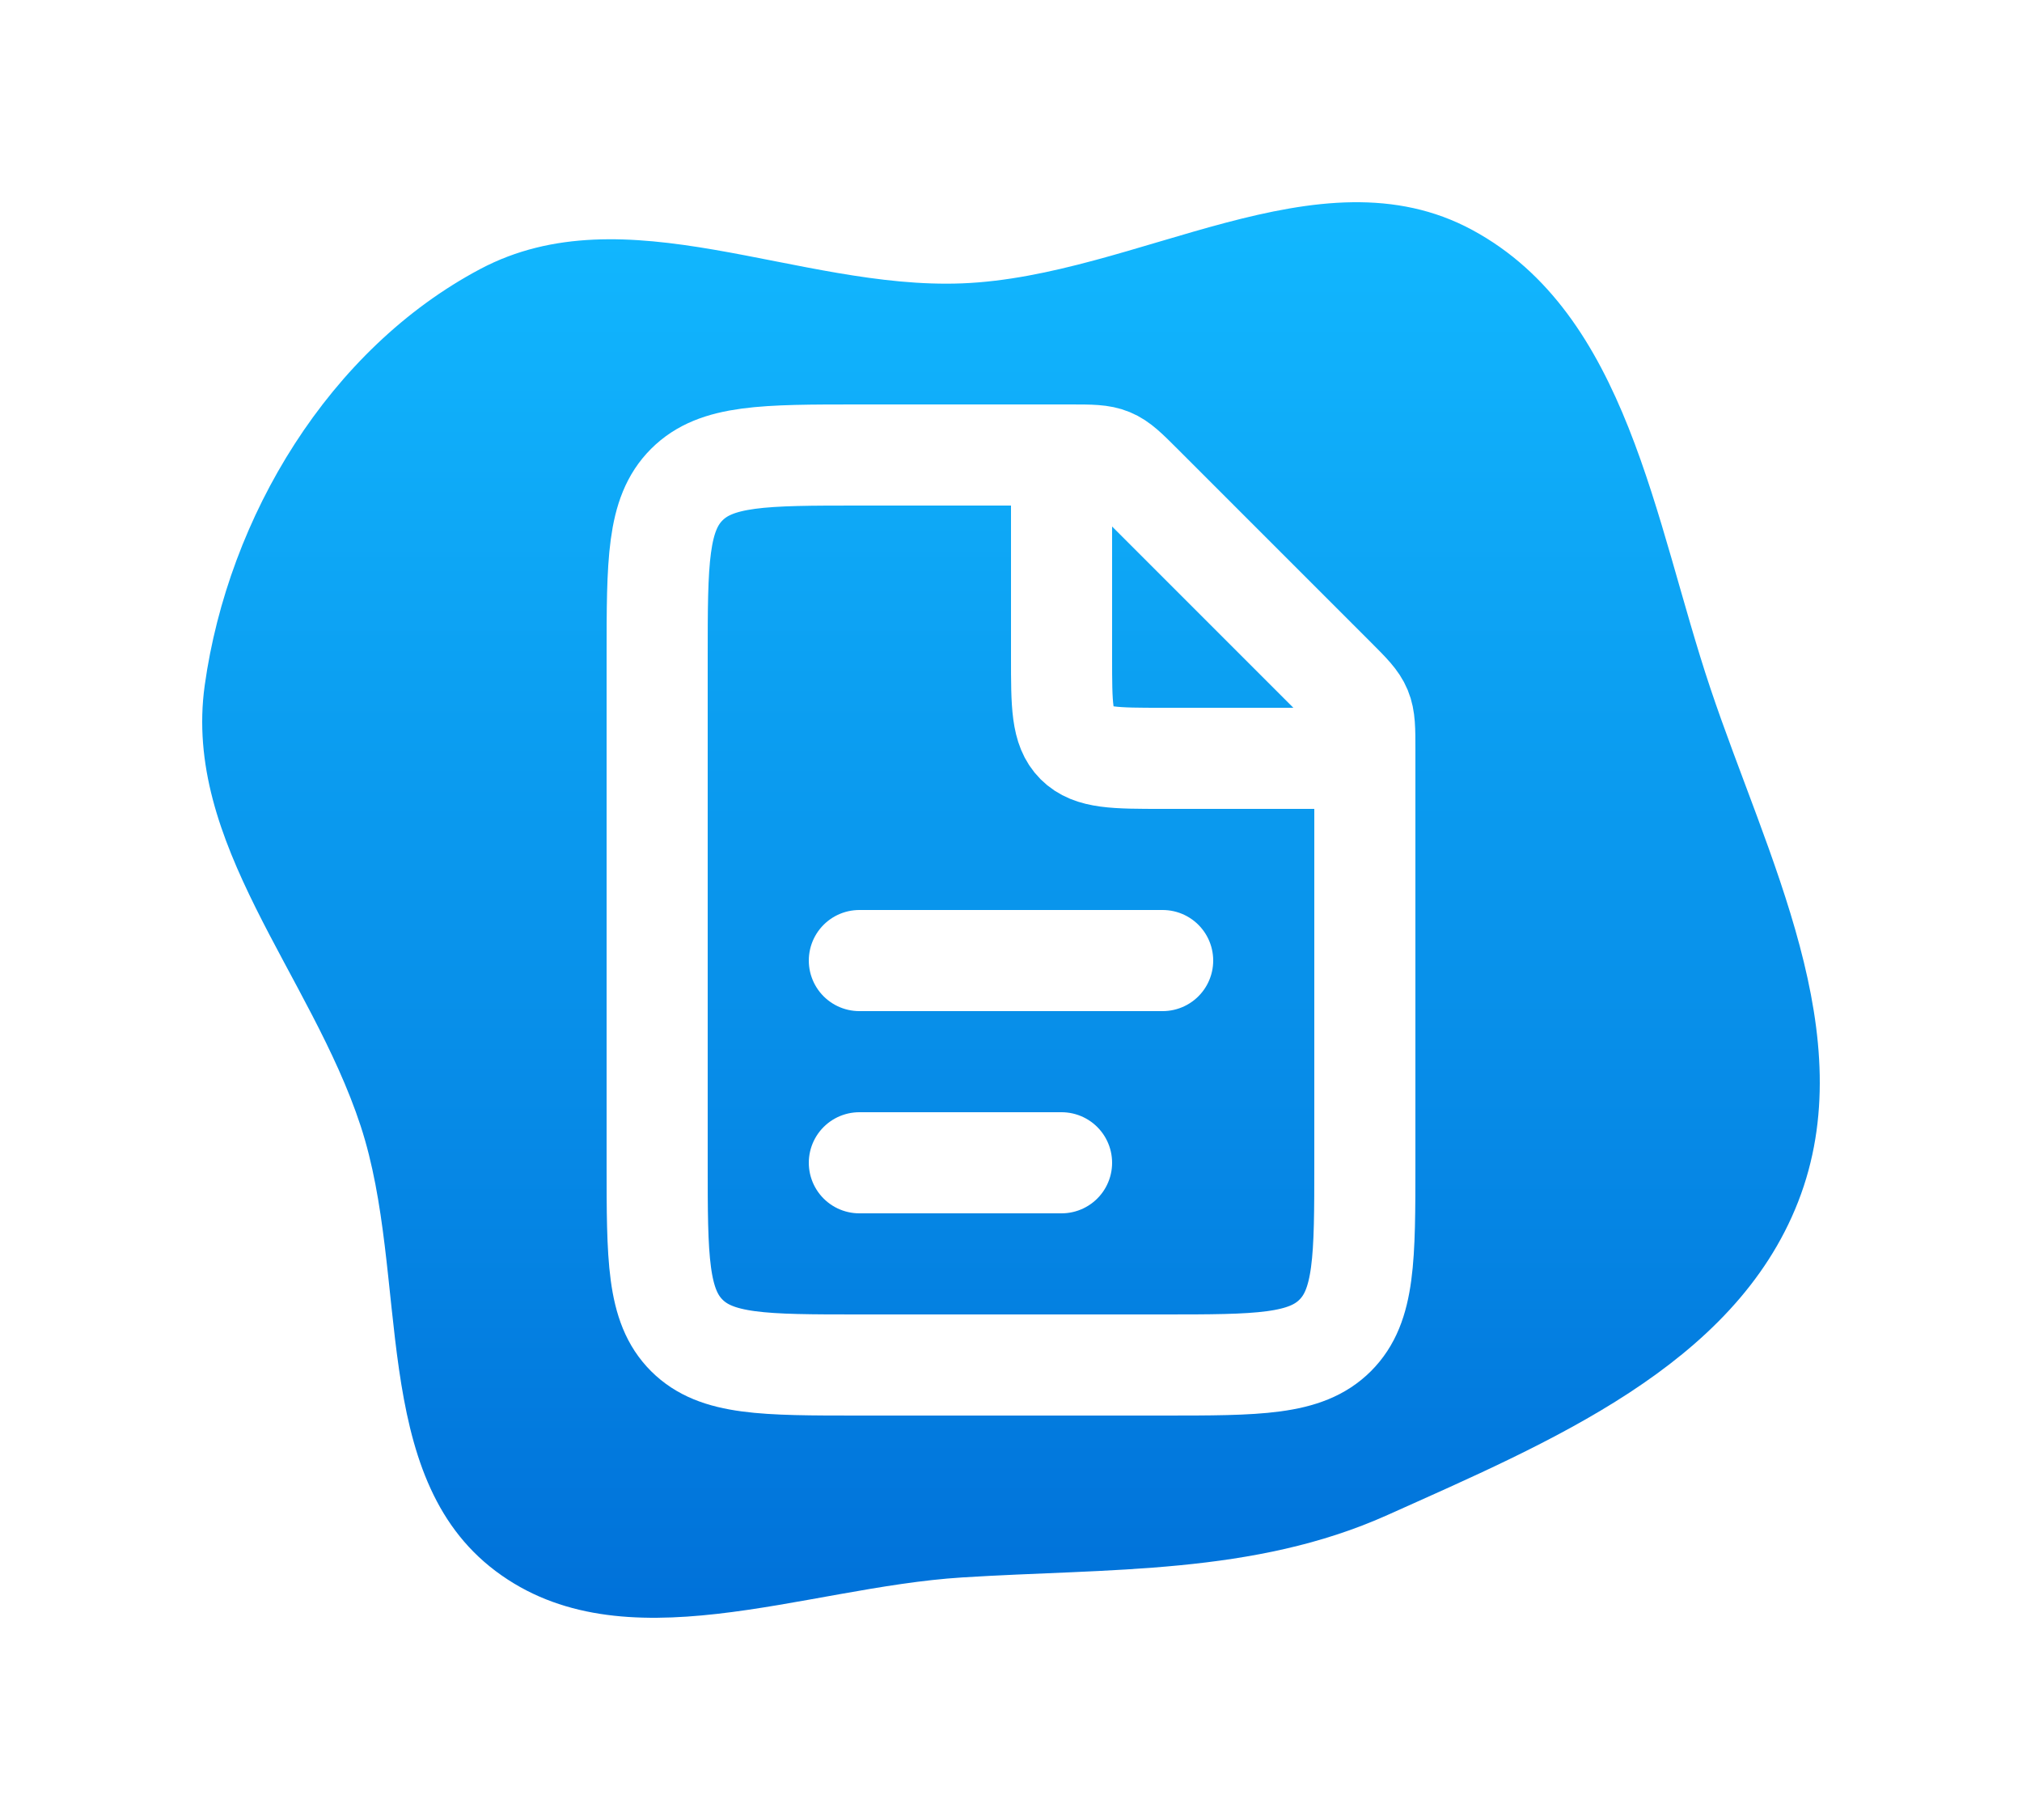 <svg width="40" height="36" viewBox="0 0 40 36" fill="none" xmlns="http://www.w3.org/2000/svg">
<g filter="url(#filter0_d)">
<path fill-rule="evenodd" clip-rule="evenodd" d="M19.033 1.605C22.499 1.469 26.08 -1.099 29.129 0.551C32.202 2.214 32.726 6.306 33.835 9.613C34.954 12.952 36.853 16.489 35.572 19.77C34.305 23.017 30.636 24.535 27.451 25.966C24.8 27.157 21.935 27.019 19.033 27.202C15.886 27.4 12.325 28.968 9.806 27.077C7.287 25.185 8.115 21.256 7.133 18.267C6.148 15.267 3.614 12.681 4.05 9.555C4.516 6.216 6.515 2.905 9.499 1.322C12.376 -0.205 15.776 1.733 19.033 1.605Z" fill="url(#paint0_linear)"/>
<path d="M21.172 5H17C15.114 5 14.172 5 13.586 5.586C13 6.172 13 7.114 13 9V19C13 20.886 13 21.828 13.586 22.414C14.172 23 15.114 23 17 23H23C24.886 23 25.828 23 26.414 22.414C27 21.828 27 20.886 27 19V10.828C27 10.42 27 10.215 26.924 10.031C26.848 9.848 26.703 9.703 26.414 9.414L22.586 5.586C22.297 5.297 22.152 5.152 21.968 5.076C21.785 5 21.58 5 21.172 5Z" stroke="white" stroke-width="2"/>
<path d="M17 15L23 15" stroke="white" stroke-width="2" stroke-linecap="round"/>
<path d="M17 19L21 19" stroke="white" stroke-width="2" stroke-linecap="round"/>
<path d="M21 5V9C21 9.943 21 10.414 21.293 10.707C21.586 11 22.057 11 23 11H27" stroke="white" stroke-width="2"/>
</g>
<defs>
<filter id="filter0_d" x="0" y="0" width="40" height="36" filterUnits="userSpaceOnUse" color-interpolation-filters="sRGB">
<feFlood flood-opacity="0" result="BackgroundImageFix"/>
<feColorMatrix in="SourceAlpha" type="matrix" values="0 0 0 0 0 0 0 0 0 0 0 0 0 0 0 0 0 0 127 0" result="hardAlpha"/>
<feOffset dy="4"/>
<feGaussianBlur stdDeviation="2"/>
<feComposite in2="hardAlpha" operator="out"/>
<feColorMatrix type="matrix" values="0 0 0 0 0 0 0 0 0 0 0 0 0 0 0 0 0 0 0.12 0"/>
<feBlend mode="normal" in2="BackgroundImageFix" result="effect1_dropShadow"/>
<feBlend mode="normal" in="SourceGraphic" in2="effect1_dropShadow" result="shape"/>
</filter>
<linearGradient id="paint0_linear" x1="20" y1="0" x2="20" y2="28" gradientUnits="userSpaceOnUse">
<stop stop-color="#12B8FF"/>
<stop offset="1" stop-color="#0071D9"/>
</linearGradient>
</defs>
</svg>
